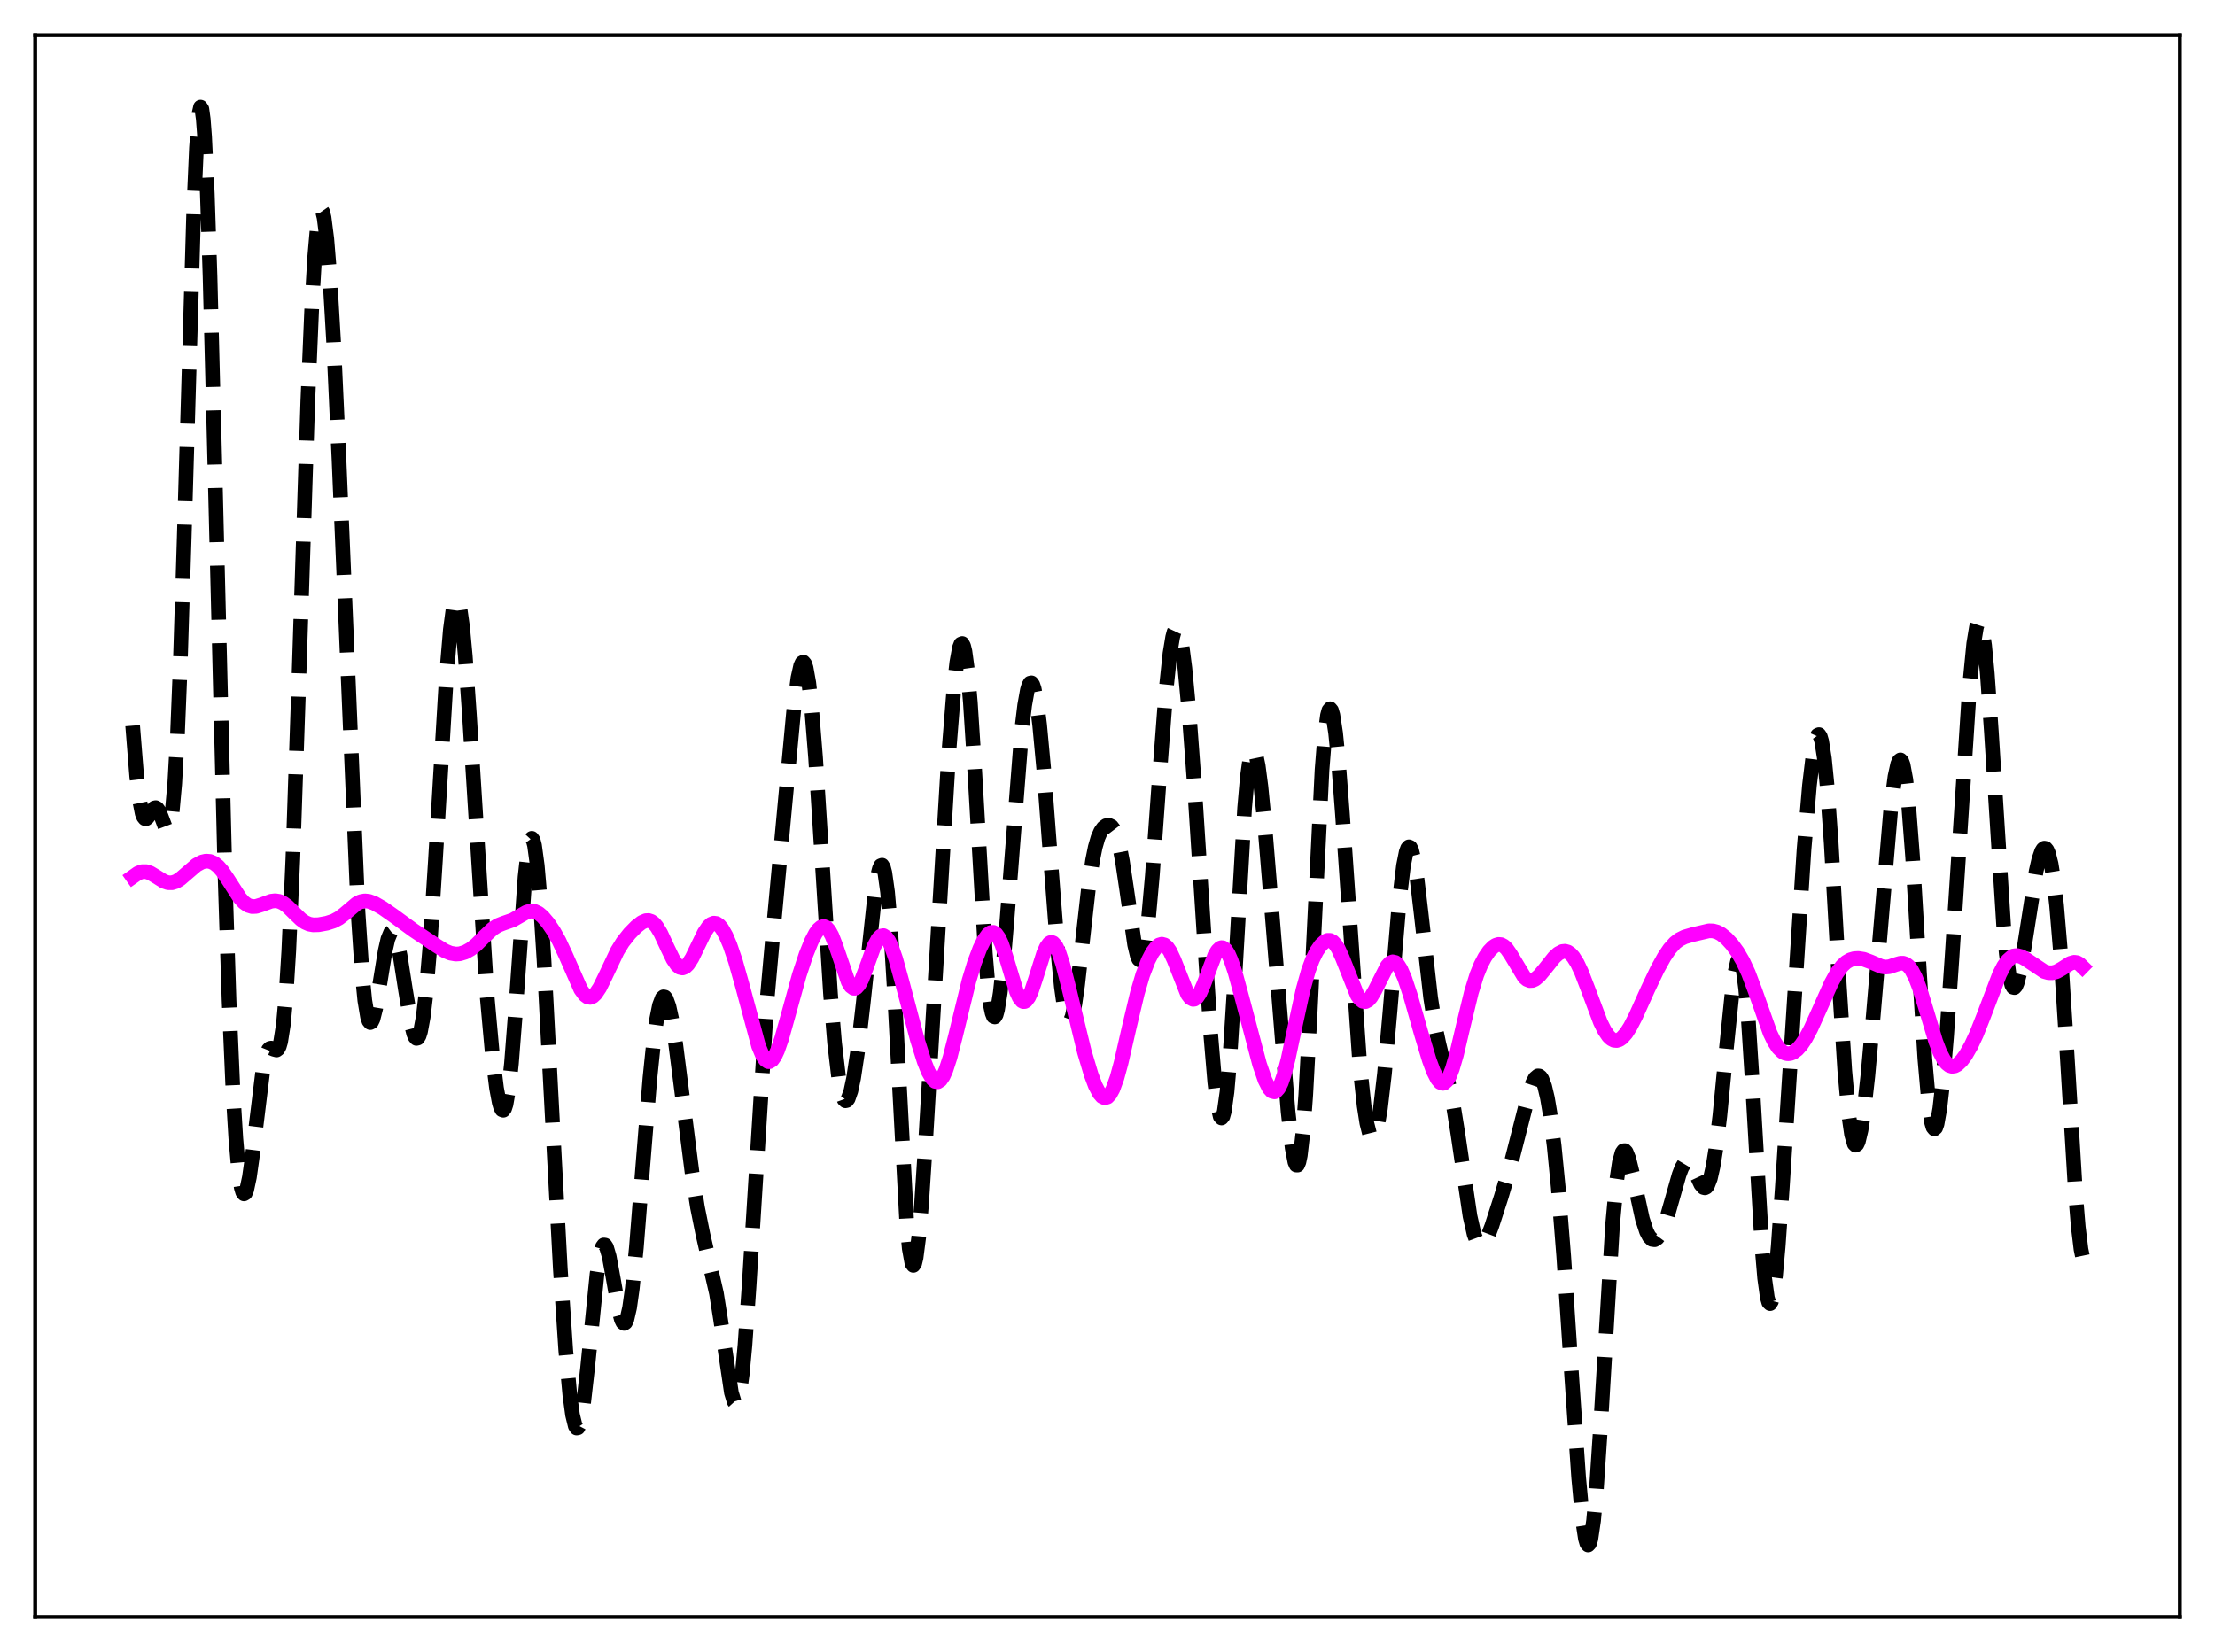 <?xml version="1.0" encoding="utf-8" standalone="no"?>
<!DOCTYPE svg PUBLIC "-//W3C//DTD SVG 1.1//EN"
  "http://www.w3.org/Graphics/SVG/1.1/DTD/svg11.dtd">
<svg xmlns:xlink="http://www.w3.org/1999/xlink" width="453.6pt" height="338.4pt" viewBox="0 0 453.6 338.4" xmlns="http://www.w3.org/2000/svg" version="1.1">
 <defs>
  <style type="text/css">*{stroke-linejoin: round; stroke-linecap: butt}</style>
 </defs>
 <g id="figure_1">
  <g id="patch_1">
   <path d="M 0 338.4 
L 453.6 338.4 
L 453.6 0 
L 0 0 
z
" style="fill: #ffffff"/>
  </g>
  <g id="axes_1">
   <g id="patch_2">
    <path d="M 7.2 331.2 
L 446.4 331.2 
L 446.4 7.2 
L 7.2 7.2 
z
" style="fill: #ffffff"/>
   </g>
   <g id="matplotlib.axis_1"/>
   <g id="matplotlib.axis_2"/>
   <g id="line2d_1">
    <path d="M 27.164 148.643 
L 27.998 159.036 
L 28.554 163.78 
L 29.11 166.593 
L 29.388 167.323 
L 29.666 167.665 
L 29.944 167.683 
L 30.222 167.454 
L 31.612 165.49 
L 31.89 165.429 
L 32.168 165.579 
L 32.446 165.943 
L 33.003 167.204 
L 33.837 169.425 
L 34.115 169.852 
L 34.393 169.917 
L 34.671 169.491 
L 34.949 168.448 
L 35.227 166.673 
L 35.783 160.546 
L 36.339 150.594 
L 36.895 136.772 
L 37.729 110.01 
L 39.676 42.993 
L 40.232 30.295 
L 40.788 23.153 
L 41.066 21.927 
L 41.344 22.331 
L 41.622 24.367 
L 41.9 27.998 
L 42.456 39.725 
L 43.012 56.572 
L 44.124 100.207 
L 46.071 178.975 
L 46.905 204.872 
L 47.739 224.102 
L 48.295 233.224 
L 48.851 239.544 
L 49.407 243.245 
L 49.685 244.181 
L 49.963 244.549 
L 50.241 244.385 
L 50.519 243.728 
L 51.076 241.127 
L 51.632 237.186 
L 53.856 219.04 
L 54.412 216.416 
L 54.968 215.031 
L 55.246 214.752 
L 55.524 214.688 
L 56.08 214.927 
L 56.636 215.074 
L 56.914 214.867 
L 57.193 214.339 
L 57.471 213.391 
L 58.027 209.885 
L 58.583 203.777 
L 59.139 194.754 
L 59.973 175.833 
L 61.085 142.894 
L 63.031 82.239 
L 63.866 62.487 
L 64.422 52.91 
L 64.978 46.524 
L 65.256 44.555 
L 65.534 43.394 
L 65.812 43.025 
L 66.09 43.426 
L 66.368 44.565 
L 66.924 48.917 
L 67.48 55.763 
L 68.314 69.938 
L 69.426 94.245 
L 73.319 186.868 
L 74.153 199.358 
L 74.709 204.954 
L 75.265 208.284 
L 75.543 209.128 
L 75.822 209.46 
L 76.1 209.317 
L 76.378 208.749 
L 76.934 206.559 
L 77.768 201.614 
L 78.88 194.78 
L 79.436 192.338 
L 79.992 190.988 
L 80.27 190.778 
L 80.548 190.886 
L 80.826 191.31 
L 81.382 193.039 
L 81.939 195.759 
L 83.051 202.873 
L 84.163 209.562 
L 84.719 211.746 
L 84.997 212.394 
L 85.275 212.702 
L 85.553 212.638 
L 85.831 212.182 
L 86.109 211.316 
L 86.665 208.319 
L 87.221 203.637 
L 88.056 193.693 
L 89.168 176.234 
L 91.392 138.871 
L 92.226 128.961 
L 92.782 124.776 
L 93.06 123.52 
L 93.338 122.853 
L 93.616 122.786 
L 93.894 123.321 
L 94.172 124.448 
L 94.729 128.395 
L 95.285 134.367 
L 96.119 146.257 
L 99.733 203.852 
L 100.846 216.153 
L 101.68 222.864 
L 102.236 225.838 
L 102.514 226.783 
L 102.792 227.321 
L 103.07 227.421 
L 103.348 227.054 
L 103.626 226.199 
L 104.182 222.986 
L 104.738 217.835 
L 105.572 207.141 
L 107.519 179.637 
L 108.075 174.616 
L 108.631 172.01 
L 108.909 171.71 
L 109.187 172.099 
L 109.465 173.171 
L 110.021 177.271 
L 110.577 183.703 
L 111.411 196.733 
L 112.802 223.264 
L 114.748 259.891 
L 115.86 276.581 
L 116.694 285.727 
L 117.25 289.814 
L 117.806 292.088 
L 118.084 292.512 
L 118.362 292.457 
L 118.64 291.928 
L 118.919 290.943 
L 119.475 287.712 
L 120.309 280.388 
L 122.255 261.004 
L 122.811 257.401 
L 123.367 255.385 
L 123.645 255.01 
L 123.923 255.049 
L 124.201 255.48 
L 124.757 257.364 
L 125.592 261.902 
L 126.704 268.248 
L 127.26 270.314 
L 127.538 270.877 
L 127.816 271.076 
L 128.094 270.885 
L 128.372 270.289 
L 128.928 267.877 
L 129.484 263.919 
L 130.318 255.567 
L 131.709 237.993 
L 133.099 220.808 
L 133.933 212.715 
L 134.489 208.697 
L 135.045 205.923 
L 135.601 204.444 
L 135.879 204.187 
L 136.157 204.243 
L 136.435 204.599 
L 136.991 206.149 
L 137.548 208.684 
L 138.382 213.924 
L 139.772 224.823 
L 141.718 240.161 
L 142.83 247.282 
L 143.943 252.809 
L 146.723 264.933 
L 147.557 270.208 
L 149.782 285.262 
L 150.338 287.092 
L 150.616 287.398 
L 150.894 287.236 
L 151.172 286.575 
L 151.45 285.393 
L 152.006 281.45 
L 152.562 275.506 
L 153.396 263.529 
L 157.011 205.649 
L 158.401 190.074 
L 160.903 163.091 
L 162.572 145.234 
L 163.406 138.867 
L 163.962 136.378 
L 164.24 135.771 
L 164.518 135.623 
L 164.796 135.953 
L 165.074 136.771 
L 165.63 139.864 
L 166.186 144.813 
L 167.02 155.205 
L 168.132 172.693 
L 170.079 203.576 
L 170.913 213.656 
L 171.747 220.745 
L 172.303 223.688 
L 172.859 225.22 
L 173.137 225.48 
L 173.415 225.417 
L 173.693 225.049 
L 174.249 223.458 
L 174.806 220.844 
L 175.64 215.314 
L 176.752 205.687 
L 179.254 182.326 
L 179.81 179.011 
L 180.088 177.935 
L 180.366 177.322 
L 180.645 177.222 
L 180.923 177.682 
L 181.201 178.735 
L 181.757 182.701 
L 182.313 189.135 
L 183.147 202.791 
L 185.649 249.726 
L 186.205 255.763 
L 186.762 258.827 
L 187.04 259.19 
L 187.318 258.785 
L 187.596 257.642 
L 188.152 253.334 
L 188.708 246.765 
L 189.542 233.99 
L 194.269 154.561 
L 195.381 140.639 
L 195.937 135.698 
L 196.493 132.641 
L 196.771 131.93 
L 197.049 131.81 
L 197.327 132.304 
L 197.605 133.421 
L 198.161 137.509 
L 198.717 143.895 
L 199.552 156.871 
L 201.776 195.219 
L 202.332 201.812 
L 202.888 206.195 
L 203.166 207.495 
L 203.444 208.196 
L 203.722 208.304 
L 204 207.843 
L 204.278 206.84 
L 204.834 203.362 
L 205.391 198.228 
L 206.225 188.304 
L 209.283 149.054 
L 209.839 144.449 
L 210.395 141.345 
L 210.673 140.415 
L 210.951 139.919 
L 211.229 139.866 
L 211.508 140.257 
L 211.786 141.084 
L 212.342 143.995 
L 212.898 148.43 
L 213.732 157.378 
L 215.122 175.729 
L 216.512 193.707 
L 217.346 202.115 
L 217.903 206.094 
L 218.459 208.499 
L 218.737 209.066 
L 219.015 209.2 
L 219.293 208.905 
L 219.571 208.194 
L 220.127 205.618 
L 220.683 201.755 
L 221.795 191.817 
L 222.907 181.942 
L 223.742 176.241 
L 224.298 173.51 
L 224.854 171.581 
L 225.41 170.31 
L 225.966 169.533 
L 226.522 169.121 
L 227.078 169.024 
L 227.634 169.283 
L 228.19 170.016 
L 228.746 171.376 
L 229.302 173.485 
L 229.858 176.382 
L 230.693 181.966 
L 232.361 193.524 
L 232.917 195.838 
L 233.195 196.463 
L 233.473 196.683 
L 233.751 196.47 
L 234.029 195.808 
L 234.585 193.129 
L 235.141 188.728 
L 235.975 179.445 
L 237.366 160.052 
L 238.756 141.737 
L 239.59 133.85 
L 240.146 130.497 
L 240.424 129.462 
L 240.702 128.871 
L 240.98 128.73 
L 241.258 129.038 
L 241.536 129.787 
L 242.092 132.551 
L 242.649 136.859 
L 243.483 145.716 
L 244.595 160.696 
L 246.541 190.959 
L 247.931 211.795 
L 248.766 221.675 
L 249.322 226.248 
L 249.878 228.691 
L 250.156 229.001 
L 250.434 228.665 
L 250.712 227.667 
L 251.268 223.698 
L 251.824 217.279 
L 252.658 204.062 
L 254.883 165.476 
L 255.439 159.144 
L 255.995 155.12 
L 256.273 154.015 
L 256.551 153.507 
L 256.829 153.574 
L 257.107 154.183 
L 257.663 156.856 
L 258.219 161.126 
L 259.053 169.595 
L 260.721 189.846 
L 263.78 227.699 
L 264.614 235.125 
L 265.17 238.009 
L 265.448 238.636 
L 265.726 238.647 
L 266.004 237.997 
L 266.282 236.655 
L 266.838 231.855 
L 267.395 224.337 
L 268.229 208.873 
L 270.731 157.7 
L 271.287 150.744 
L 271.843 146.546 
L 272.121 145.513 
L 272.399 145.177 
L 272.677 145.511 
L 272.955 146.48 
L 273.512 150.131 
L 274.068 155.7 
L 274.902 166.626 
L 278.516 218.755 
L 279.351 226.488 
L 279.907 230.057 
L 280.463 232.254 
L 280.741 232.824 
L 281.019 233.037 
L 281.297 232.896 
L 281.575 232.403 
L 282.131 230.388 
L 282.687 227.069 
L 283.521 219.919 
L 284.633 207.381 
L 286.58 184.249 
L 287.414 177.292 
L 287.97 174.516 
L 288.248 173.763 
L 288.526 173.45 
L 288.804 173.573 
L 289.082 174.123 
L 289.638 176.405 
L 290.194 180.03 
L 291.028 187.141 
L 292.975 204.362 
L 293.809 209.743 
L 294.643 213.72 
L 297.423 225.18 
L 298.536 232.117 
L 301.038 249.097 
L 301.872 252.789 
L 302.428 254.293 
L 302.984 255.014 
L 303.262 255.099 
L 303.54 255.016 
L 304.097 254.411 
L 304.653 253.338 
L 305.487 251.163 
L 307.433 245.133 
L 309.379 238.516 
L 311.048 231.999 
L 312.994 224.384 
L 313.828 221.927 
L 314.384 220.853 
L 314.94 220.381 
L 315.218 220.406 
L 315.496 220.624 
L 315.774 221.044 
L 316.331 222.524 
L 316.887 224.894 
L 317.443 228.167 
L 318.277 234.747 
L 319.111 243.242 
L 320.223 257.267 
L 321.891 282.361 
L 323.282 302.644 
L 324.116 311.575 
L 324.672 315.183 
L 324.95 316.135 
L 325.228 316.473 
L 325.506 316.177 
L 325.784 315.239 
L 326.34 311.474 
L 326.896 305.387 
L 327.73 292.858 
L 330.233 250.869 
L 331.067 241.862 
L 331.623 238.106 
L 332.179 236.108 
L 332.457 235.714 
L 332.735 235.681 
L 333.013 235.97 
L 333.569 237.351 
L 334.403 240.778 
L 336.35 249.709 
L 337.184 252.26 
L 337.74 253.318 
L 338.296 253.866 
L 338.852 253.938 
L 339.408 253.578 
L 339.964 252.825 
L 340.52 251.71 
L 341.355 249.431 
L 342.467 245.549 
L 343.857 240.633 
L 344.413 239.175 
L 344.969 238.244 
L 345.247 238.007 
L 345.525 237.928 
L 345.803 238.005 
L 346.359 238.588 
L 346.915 239.617 
L 348.306 242.602 
L 348.862 243.237 
L 349.14 243.306 
L 349.418 243.172 
L 349.696 242.817 
L 350.252 241.382 
L 350.808 238.928 
L 351.364 235.463 
L 352.198 228.571 
L 353.589 214.293 
L 354.701 203.408 
L 355.257 199.375 
L 355.813 196.921 
L 356.091 196.42 
L 356.369 196.461 
L 356.647 197.075 
L 356.925 198.283 
L 357.481 202.49 
L 358.037 208.954 
L 358.871 221.998 
L 360.818 255.281 
L 361.374 261.802 
L 361.93 265.806 
L 362.208 266.769 
L 362.486 267.024 
L 362.764 266.58 
L 363.042 265.462 
L 363.598 261.378 
L 364.154 255.217 
L 364.988 243.274 
L 369.437 174.008 
L 370.549 160.882 
L 371.383 153.911 
L 371.94 151.235 
L 372.218 150.601 
L 372.496 150.476 
L 372.774 150.881 
L 373.052 151.828 
L 373.608 155.353 
L 374.164 160.957 
L 374.998 172.653 
L 376.666 201.832 
L 377.778 219.264 
L 378.613 228.51 
L 379.169 232.365 
L 379.725 234.303 
L 380.003 234.574 
L 380.281 234.403 
L 380.559 233.813 
L 381.115 231.489 
L 381.671 227.839 
L 382.505 220.412 
L 383.617 208.04 
L 387.232 165.401 
L 388.066 159.062 
L 388.622 156.525 
L 388.9 155.866 
L 389.178 155.654 
L 389.456 155.916 
L 389.734 156.669 
L 390.291 159.695 
L 390.847 164.727 
L 391.681 175.624 
L 393.071 199.071 
L 394.183 216.886 
L 395.017 226.343 
L 395.573 229.966 
L 395.851 230.897 
L 396.129 231.238 
L 396.407 230.999 
L 396.686 230.205 
L 397.242 227.076 
L 397.798 222.171 
L 398.632 212.285 
L 399.744 196.131 
L 403.359 140.339 
L 404.193 131.837 
L 404.749 128.464 
L 405.027 127.594 
L 405.305 127.307 
L 405.583 127.622 
L 405.861 128.544 
L 406.417 132.171 
L 406.973 137.985 
L 407.807 149.907 
L 410.31 189.5 
L 410.866 195.392 
L 411.422 199.486 
L 411.978 201.748 
L 412.256 202.222 
L 412.534 202.289 
L 412.812 201.981 
L 413.09 201.332 
L 413.646 199.174 
L 414.48 194.4 
L 416.983 178.4 
L 417.539 175.998 
L 418.095 174.391 
L 418.373 173.931 
L 418.651 173.72 
L 418.929 173.775 
L 419.207 174.112 
L 419.485 174.744 
L 420.041 176.95 
L 420.597 180.483 
L 421.154 185.397 
L 421.988 195.319 
L 423.1 212.517 
L 425.046 244.584 
L 425.602 251.327 
L 426.158 255.896 
L 426.436 257.233 
L 426.436 257.233 
" clip-path="url(#p0436866506)" style="fill: none; stroke-dasharray: 11.1,4.8; stroke-dashoffset: 0; stroke: #000000; stroke-width: 3"/>
   </g>
   <g id="line2d_2">
    <path d="M 27.164 179.621 
L 28.276 178.837 
L 29.11 178.537 
L 29.944 178.536 
L 30.778 178.814 
L 31.89 179.482 
L 33.559 180.525 
L 34.393 180.804 
L 35.227 180.818 
L 36.061 180.554 
L 36.895 180.043 
L 38.285 178.846 
L 40.232 177.177 
L 41.344 176.571 
L 42.178 176.378 
L 43.012 176.446 
L 43.846 176.803 
L 44.68 177.462 
L 45.515 178.414 
L 46.627 180.048 
L 49.129 183.95 
L 49.963 184.864 
L 50.797 185.447 
L 51.632 185.695 
L 52.466 185.658 
L 53.578 185.313 
L 55.524 184.596 
L 56.358 184.498 
L 57.193 184.628 
L 58.027 185.013 
L 58.861 185.635 
L 60.251 187.002 
L 61.641 188.338 
L 62.475 188.926 
L 63.309 189.29 
L 64.144 189.444 
L 65.256 189.41 
L 66.924 189.106 
L 68.314 188.659 
L 69.426 188.064 
L 70.539 187.211 
L 73.041 185.095 
L 73.875 184.683 
L 74.709 184.526 
L 75.543 184.615 
L 76.656 185.024 
L 78.324 185.974 
L 80.548 187.526 
L 84.719 190.575 
L 89.446 193.729 
L 91.114 194.768 
L 92.226 195.233 
L 93.338 195.425 
L 94.172 195.369 
L 95.285 195.032 
L 96.397 194.409 
L 97.509 193.525 
L 99.177 191.859 
L 100.846 190.275 
L 101.958 189.557 
L 103.07 189.121 
L 105.016 188.444 
L 106.406 187.647 
L 107.797 186.845 
L 108.631 186.605 
L 109.465 186.668 
L 110.299 187.063 
L 111.133 187.763 
L 112.245 189.07 
L 113.358 190.718 
L 114.47 192.698 
L 115.86 195.682 
L 118.919 202.647 
L 119.753 203.795 
L 120.309 204.204 
L 120.865 204.3 
L 121.421 204.079 
L 121.977 203.561 
L 122.811 202.312 
L 123.923 200.059 
L 126.426 194.779 
L 127.538 192.979 
L 128.928 191.219 
L 130.318 189.804 
L 131.431 188.939 
L 132.265 188.58 
L 132.821 188.551 
L 133.377 188.731 
L 133.933 189.146 
L 134.489 189.801 
L 135.323 191.195 
L 136.713 194.187 
L 137.826 196.479 
L 138.66 197.698 
L 139.216 198.152 
L 139.772 198.276 
L 140.328 198.063 
L 140.884 197.532 
L 141.718 196.235 
L 142.83 193.933 
L 144.221 191.071 
L 145.055 189.827 
L 145.611 189.313 
L 146.167 189.088 
L 146.723 189.164 
L 147.279 189.537 
L 147.835 190.192 
L 148.669 191.655 
L 149.503 193.62 
L 150.616 196.895 
L 152.006 201.826 
L 155.342 214.245 
L 156.177 216.251 
L 156.733 217.083 
L 157.289 217.457 
L 157.567 217.466 
L 158.123 217.129 
L 158.679 216.34 
L 159.235 215.147 
L 160.069 212.746 
L 161.459 207.781 
L 163.684 199.716 
L 165.074 195.504 
L 166.186 192.763 
L 167.02 191.174 
L 167.576 190.403 
L 168.132 189.919 
L 168.689 189.771 
L 169.245 190 
L 169.801 190.627 
L 170.357 191.644 
L 171.191 193.791 
L 173.693 201.103 
L 174.249 202.009 
L 174.806 202.421 
L 175.084 202.43 
L 175.362 202.308 
L 175.918 201.692 
L 176.474 200.642 
L 177.308 198.497 
L 178.976 193.882 
L 179.81 192.306 
L 180.366 191.747 
L 180.923 191.639 
L 181.479 191.992 
L 182.035 192.79 
L 182.591 193.989 
L 183.425 196.403 
L 184.815 201.441 
L 187.874 213.003 
L 189.264 217.423 
L 190.098 219.524 
L 190.932 220.982 
L 191.488 221.497 
L 192.044 221.59 
L 192.6 221.232 
L 193.157 220.419 
L 193.713 219.174 
L 194.547 216.604 
L 195.659 212.264 
L 198.439 200.875 
L 199.552 197.216 
L 200.664 194.269 
L 201.498 192.571 
L 202.332 191.413 
L 202.888 191.016 
L 203.444 190.977 
L 204 191.338 
L 204.556 192.122 
L 205.112 193.316 
L 205.947 195.756 
L 208.171 203.129 
L 208.727 204.339 
L 209.283 205.034 
L 209.561 205.166 
L 209.839 205.151 
L 210.117 204.99 
L 210.673 204.246 
L 211.229 203.011 
L 212.064 200.512 
L 213.732 195.235 
L 214.288 194.001 
L 214.844 193.245 
L 215.122 193.069 
L 215.4 193.034 
L 215.678 193.142 
L 216.234 193.774 
L 216.79 194.923 
L 217.625 197.44 
L 218.737 201.763 
L 222.073 215.485 
L 223.463 220.143 
L 224.298 222.361 
L 225.132 223.965 
L 225.688 224.611 
L 226.244 224.868 
L 226.8 224.703 
L 227.356 224.103 
L 227.912 223.07 
L 228.746 220.769 
L 229.58 217.721 
L 231.249 210.431 
L 232.917 203.409 
L 234.029 199.637 
L 235.141 196.74 
L 235.975 195.126 
L 236.81 194.003 
L 237.366 193.56 
L 237.922 193.397 
L 238.478 193.546 
L 239.034 194.03 
L 239.59 194.848 
L 240.424 196.633 
L 243.205 203.678 
L 243.761 204.411 
L 244.317 204.702 
L 244.595 204.673 
L 245.151 204.267 
L 245.707 203.431 
L 246.541 201.54 
L 248.766 195.666 
L 249.322 194.721 
L 249.878 194.194 
L 250.156 194.104 
L 250.434 194.134 
L 250.99 194.553 
L 251.546 195.427 
L 252.102 196.703 
L 252.936 199.209 
L 254.326 204.317 
L 257.941 218.008 
L 259.053 221.245 
L 259.887 222.903 
L 260.443 223.514 
L 261 223.66 
L 261.278 223.546 
L 261.834 222.928 
L 262.39 221.793 
L 262.946 220.171 
L 263.78 216.968 
L 265.17 210.415 
L 266.838 202.751 
L 267.951 198.79 
L 268.785 196.548 
L 269.619 194.857 
L 270.453 193.636 
L 271.287 192.861 
L 271.843 192.616 
L 272.399 192.621 
L 272.955 192.908 
L 273.512 193.494 
L 274.068 194.378 
L 274.902 196.197 
L 277.96 203.883 
L 278.516 204.668 
L 279.072 205.103 
L 279.629 205.171 
L 280.185 204.88 
L 280.741 204.261 
L 281.575 202.843 
L 284.077 197.879 
L 284.633 197.268 
L 285.189 197.009 
L 285.746 197.137 
L 286.302 197.656 
L 286.858 198.544 
L 287.692 200.469 
L 288.804 203.827 
L 291.028 211.624 
L 292.697 217.158 
L 293.531 219.412 
L 294.365 221.053 
L 294.921 221.695 
L 295.477 221.909 
L 295.755 221.842 
L 296.311 221.344 
L 296.867 220.364 
L 297.423 218.929 
L 298.258 216.059 
L 299.648 210.158 
L 301.316 203.26 
L 302.428 199.683 
L 303.262 197.631 
L 304.097 196.044 
L 304.931 194.836 
L 305.765 193.974 
L 306.321 193.61 
L 306.877 193.442 
L 307.433 193.497 
L 307.989 193.794 
L 308.545 194.333 
L 309.379 195.535 
L 312.16 200.161 
L 312.716 200.635 
L 313.272 200.856 
L 313.828 200.828 
L 314.384 200.576 
L 315.218 199.865 
L 316.331 198.534 
L 318.277 196.094 
L 319.111 195.328 
L 319.945 194.896 
L 320.501 194.841 
L 321.057 194.998 
L 321.613 195.379 
L 322.169 195.988 
L 323.004 197.31 
L 323.838 199.066 
L 325.228 202.669 
L 327.73 209.345 
L 328.564 211.038 
L 329.399 212.265 
L 329.955 212.795 
L 330.511 213.085 
L 331.067 213.138 
L 331.623 212.964 
L 332.179 212.576 
L 333.013 211.635 
L 333.847 210.33 
L 334.96 208.176 
L 337.462 202.624 
L 339.408 198.535 
L 340.798 196.022 
L 341.911 194.374 
L 343.023 193.132 
L 343.857 192.48 
L 344.969 191.923 
L 346.637 191.437 
L 349.974 190.656 
L 350.808 190.682 
L 351.642 190.906 
L 352.476 191.345 
L 353.589 192.246 
L 354.701 193.464 
L 355.813 194.993 
L 356.925 196.904 
L 358.037 199.298 
L 359.428 202.987 
L 362.486 211.61 
L 363.32 213.343 
L 364.154 214.622 
L 364.988 215.437 
L 365.544 215.736 
L 366.101 215.851 
L 366.657 215.796 
L 367.213 215.58 
L 368.047 214.968 
L 368.881 214.028 
L 369.715 212.785 
L 370.827 210.716 
L 372.496 207.022 
L 374.998 201.406 
L 376.11 199.386 
L 377.222 197.871 
L 378.057 197.095 
L 378.891 196.607 
L 379.725 196.364 
L 380.559 196.316 
L 381.671 196.492 
L 383.061 197.007 
L 385.286 197.963 
L 386.12 198.094 
L 386.954 198.009 
L 388.344 197.535 
L 389.178 197.301 
L 389.734 197.295 
L 390.291 197.478 
L 390.847 197.902 
L 391.403 198.599 
L 392.237 200.18 
L 393.071 202.352 
L 394.183 205.916 
L 396.407 213.324 
L 397.242 215.502 
L 398.076 217.102 
L 398.632 217.818 
L 399.188 218.253 
L 399.744 218.421 
L 400.3 218.345 
L 400.856 218.054 
L 401.69 217.273 
L 402.524 216.15 
L 403.637 214.212 
L 404.749 211.83 
L 406.139 208.327 
L 409.476 199.561 
L 410.31 197.934 
L 411.144 196.738 
L 411.978 196.009 
L 412.534 195.777 
L 413.09 195.729 
L 413.924 195.942 
L 414.758 196.403 
L 418.651 199.001 
L 419.485 199.237 
L 420.319 199.253 
L 421.154 199.029 
L 422.266 198.412 
L 423.934 197.337 
L 424.768 197.102 
L 425.324 197.176 
L 425.88 197.476 
L 426.436 198.019 
L 426.436 198.019 
" clip-path="url(#p0436866506)" style="fill: none; stroke: #ff00ff; stroke-width: 3; stroke-linecap: square"/>
   </g>
   <g id="patch_3">
    <path d="M 7.2 331.2 
L 7.2 7.2 
" style="fill: none; stroke: #000000; stroke-width: 0.8; stroke-linejoin: miter; stroke-linecap: square"/>
   </g>
   <g id="patch_4">
    <path d="M 446.4 331.2 
L 446.4 7.2 
" style="fill: none; stroke: #000000; stroke-width: 0.8; stroke-linejoin: miter; stroke-linecap: square"/>
   </g>
   <g id="patch_5">
    <path d="M 7.2 331.2 
L 446.4 331.2 
" style="fill: none; stroke: #000000; stroke-width: 0.8; stroke-linejoin: miter; stroke-linecap: square"/>
   </g>
   <g id="patch_6">
    <path d="M 7.2 7.2 
L 446.4 7.2 
" style="fill: none; stroke: #000000; stroke-width: 0.8; stroke-linejoin: miter; stroke-linecap: square"/>
   </g>
  </g>
 </g>
 <defs>
  <clipPath id="p0436866506">
   <rect x="7.2" y="7.2" width="439.2" height="324"/>
  </clipPath>
 </defs>
</svg>
